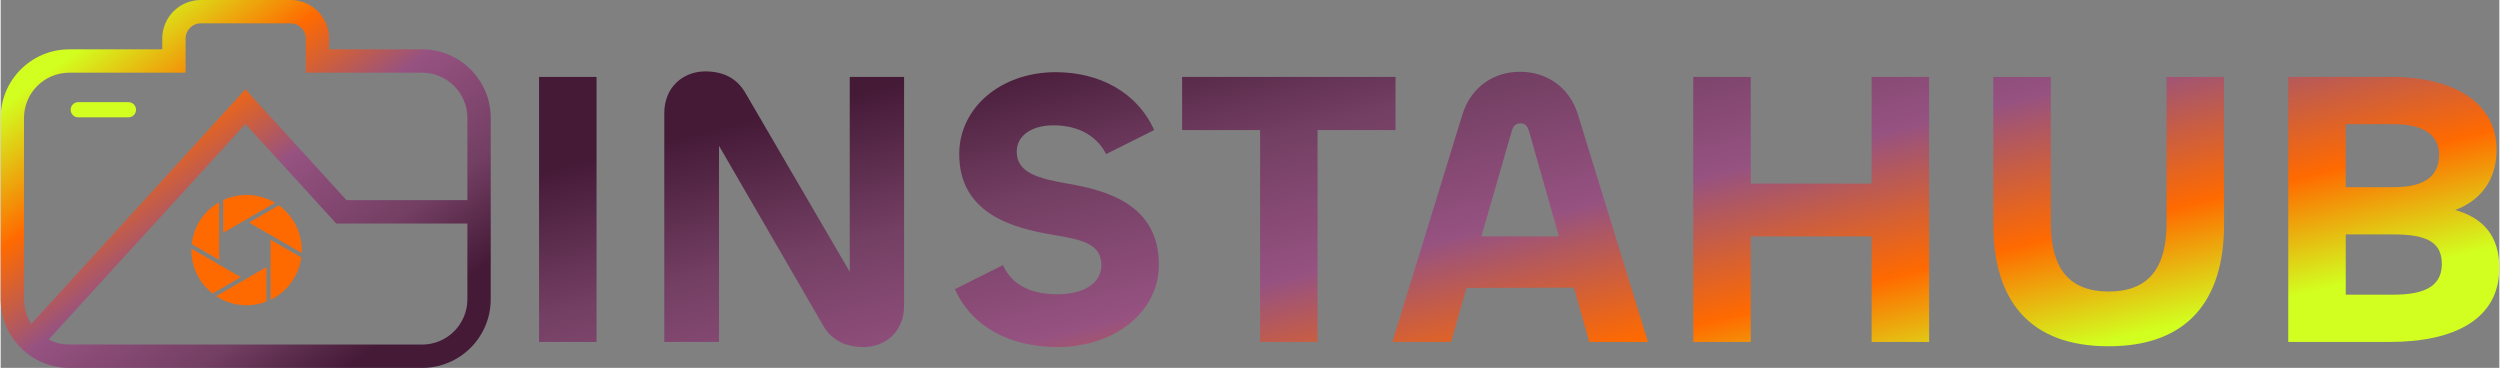 <?xml version="1.0" encoding="UTF-8"?>
<!DOCTYPE svg PUBLIC "-//W3C//DTD SVG 1.1//EN" "http://www.w3.org/Graphics/SVG/1.1/DTD/svg11.dtd">
<!-- Creator: CorelDRAW -->
<svg xmlns="http://www.w3.org/2000/svg" xml:space="preserve" width="2657px" height="391px" version="1.1" style="shape-rendering:geometricPrecision; text-rendering:geometricPrecision; image-rendering:optimizeQuality; fill-rule:evenodd; clip-rule:evenodd"
viewBox="0 0 2769.61 407.79"
 xmlns:xlink="http://www.w3.org/1999/xlink"
 xmlns:xodm="http://www.corel.com/coreldraw/odm/2003">
 <rect x="0" y="0" width="2769.61" height="407.79" fill="#808080" stroke="none"/>
 <defs>
  <style type="text/css">
   <![CDATA[
    .fil2 {fill:#D2FF1F;fill-rule:nonzero}
    .fil1 {fill:#FF6A00;fill-rule:nonzero}
    .fil3 {fill:url(#id0);fill-rule:nonzero}
    .fil0 {fill:url(#id1);fill-rule:nonzero}
   ]]>
  </style>
  <linearGradient id="id0" gradientUnits="userSpaceOnUse" x1="1612.44" y1="-57.33" x2="1753.94" y2="521.13">
   <stop offset="0" style="stop-opacity:1; stop-color:#451A37"/>
   <stop offset="0.259" style="stop-opacity:1; stop-color:#733F63"/>
   <stop offset="0.522" style="stop-opacity:1; stop-color:#965281"/>
   <stop offset="0.788" style="stop-opacity:1; stop-color:#FF6A00"/>
   <stop offset="1" style="stop-opacity:1; stop-color:#D2FF1F"/>
  </linearGradient>
  <linearGradient id="id1" gradientUnits="userSpaceOnUse" x1="410.04" y1="388.31" x2="133.15" y2="19.48">
   <stop offset="0" style="stop-opacity:1; stop-color:#451A37"/>
   <stop offset="0.212" style="stop-opacity:1; stop-color:#733F63"/>
   <stop offset="0.49" style="stop-opacity:1; stop-color:#965281"/>
   <stop offset="0.729" style="stop-opacity:1; stop-color:#FF6A00"/>
   <stop offset="1" style="stop-opacity:1; stop-color:#D2FF1F"/>
  </linearGradient>
 </defs>
 <g id="Camada_x0020_1">
  <g id="_2172154121824">
   <path class="fil0" d="M517.32 331.8c0,27.64 -22.48,50.12 -50.11,50.12l-391.23 0c-8.22,0 -16,-1.99 -22.85,-5.52l218.13 -238.99 77.09 84.46 23.61 25.87 145.36 0 0 84.06zm-491.45 0l0 -201.1c0,-27.64 22.48,-50.12 50.11,-50.12l129.01 0 0 -37.86c0,-9.3 7.56,-16.85 16.84,-16.85l99.53 0c9.28,0 16.84,7.55 16.84,16.85l0 37.86 129.01 0c27.63,0 50.11,22.48 50.11,50.12l0 91.17 -133.95 0 -94.6 -103.64 -17.51 -19.19 -17.51 19.18 -219.81 240.84c-5.11,-7.86 -8.07,-17.22 -8.07,-27.26zm441.34 -277.09l-103.14 0 0 -11.99c0,-23.56 -19.16,-42.72 -42.71,-42.72l-99.53 0c-23.55,0 -42.71,19.16 -42.71,42.72l0 11.99 -103.14 0c-41.9,0 -75.98,34.09 -75.98,75.99l0 201.1c0,17.63 6.03,33.86 16.13,46.76 5.34,6.83 11.83,12.72 19.16,17.39 11.77,7.49 25.73,11.84 40.69,11.84l391.23 0c41.9,0 75.98,-34.09 75.98,-75.99l0 -201.1c0,-41.9 -34.08,-75.99 -75.98,-75.99z"/>
   <g>
    <path class="fil1" d="M286.85 253.37l46.79 27.02c0.06,-1.06 0.09,-2.12 0.09,-3.16 0,-19.64 -9.49,-38.12 -25.41,-49.61l-33.07 19.09 11.58 6.69 0.02 -0.03z"/>
    <path class="fil1" d="M238.9 328.23c10,6.63 21.61,10.13 33.7,10.13 7.6,0 15.01,-1.38 22.03,-4.1l0 -38.22 -7.83 4.53 0.01 0 -47.91 27.66z"/>
    <path class="fil1" d="M299.17 265.73l0 66.56c18.41,-8.9 31.32,-26.67 34.02,-46.93l-34.02 -19.63z"/>
    <path class="fil1" d="M211.49 275.66c-0.01,0.53 -0.02,1.06 -0.02,1.57 0,18.93 8.52,36.41 23.4,48.09l31.28 -18.06 -23.96 -13.84 0 -0.03 -30.7 -17.73z"/>
    <path class="fil1" d="M246.67 221.86l0 36.08 24.01 -13.86 0.03 0.01 33.38 -19.27c-9.49,-5.71 -20.34,-8.72 -31.49,-8.72 -9.07,0 -17.79,1.94 -25.93,5.76z"/>
    <path class="fil1" d="M211.83 270.62l30.37 17.53 0 -7.87 -0.07 0 0 -56.06c-16.98,9.77 -28.21,26.93 -30.3,46.4z"/>
   </g>
   <path class="fil2" d="M141.68 130.05l-55.74 0c-4.6,0 -8.34,-3.74 -8.34,-8.35l0 -0.12c0,-4.61 3.74,-8.34 8.34,-8.34l55.74 0c4.61,0 8.35,3.73 8.35,8.34l0 0.12c0,4.61 -3.74,8.35 -8.35,8.35z"/>
  </g>
  <path class="fil3" d="M596.76 85.24l0 293.76 63.73 0 0 -293.76 -63.73 0zm199.48 293.76l0 -217.38 116.11 200.35c9.6,16.15 25.75,22.7 44.52,22.7 23.13,0 44.52,-16.59 44.52,-45.83l0 -253.6 -60.24 0 0 216.06 -116.1 -199.04c-9.61,-16.15 -24.88,-23.13 -44.09,-23.13 -24.01,0 -45.39,17.02 -45.39,46.27l0 253.6 60.67 0zm375.38 5.67c62.42,0 112.18,-38.41 112.18,-91.23 0,-66.78 -57.62,-82.49 -101.27,-89.91 -31.86,-5.68 -56.3,-11.79 -56.3,-35.36 0,-17.89 16.58,-29.24 40.59,-29.24 29.68,0 48.88,13.09 58.49,31.86l53.25 -26.63c-18.77,-41.9 -60.67,-64.16 -109.12,-64.16 -60.67,0 -106.94,39.28 -106.94,90.79 0,66.35 59.8,82.06 103.88,89.48 30.56,5.24 53.69,9.17 53.69,33.61 0,20.95 -20.95,32.3 -48.45,32.3 -30.55,0 -51.07,-10.91 -60.67,-32.3l-53.25 26.63c18.77,41.9 61.1,64.16 113.92,64.16zm374.51 -299.43l-236.58 0 0 58.92 86.43 0 0 234.84 63.72 0 0 -234.84 86.43 0 0 -58.92zm-3.49 293.76l65.03 0 17.03 -59.8 119.16 -0.44 17.02 60.24 65.04 0 -77.7 -252.29c-10.04,-31.87 -36.23,-47.15 -64.16,-47.15 -27.5,0 -53.69,15.28 -63.73,47.15l-77.69 252.29zm132.25 -233.53c1.75,-6.11 4.8,-8.73 9.6,-8.73 5.24,0 7.86,2.62 9.61,8.73l33.17 116.55 -85.99 0 33.61 -116.55zm264.95 233.53l0 -116.98 134 0 0 116.98 63.73 0 0 -293.76 -63.73 0 0 118.29 -134 0 0 -118.29 -63.73 0 0 293.76 63.73 0zm396.77 4.8c87.3,0 127.89,-50.64 127.89,-135.31l0 -163.25 -63.73 0 0 161.94c0,51.07 -20.95,75.95 -64.16,75.95 -43.21,0 -64.16,-24.88 -64.16,-75.95l0 -161.94 -63.73 0 0 163.25c0,84.67 40.15,135.31 127.89,135.31zm311.65 -4.8c70.28,0 121.35,-24.45 121.35,-82.06 0,-37.11 -19.64,-55.88 -48.89,-64.17 27.94,-10.47 45.83,-33.17 45.83,-66.78 0,-50.2 -44.08,-80.75 -117.41,-80.75l-113.49 0 0 293.76 112.61 0zm-48.88 -241.38l53.25 0c32.74,0 50.2,11.78 50.2,33.61 0,24 -15.72,36.23 -50.64,36.23l-52.81 0 0 -69.84zm0 122.21l52.81 0c35.79,0 53.69,7.86 53.69,32.74 0,27.06 -23.13,34.05 -54.12,34.05l-52.38 0 0 -66.79z"/>
 </g>
</svg>
